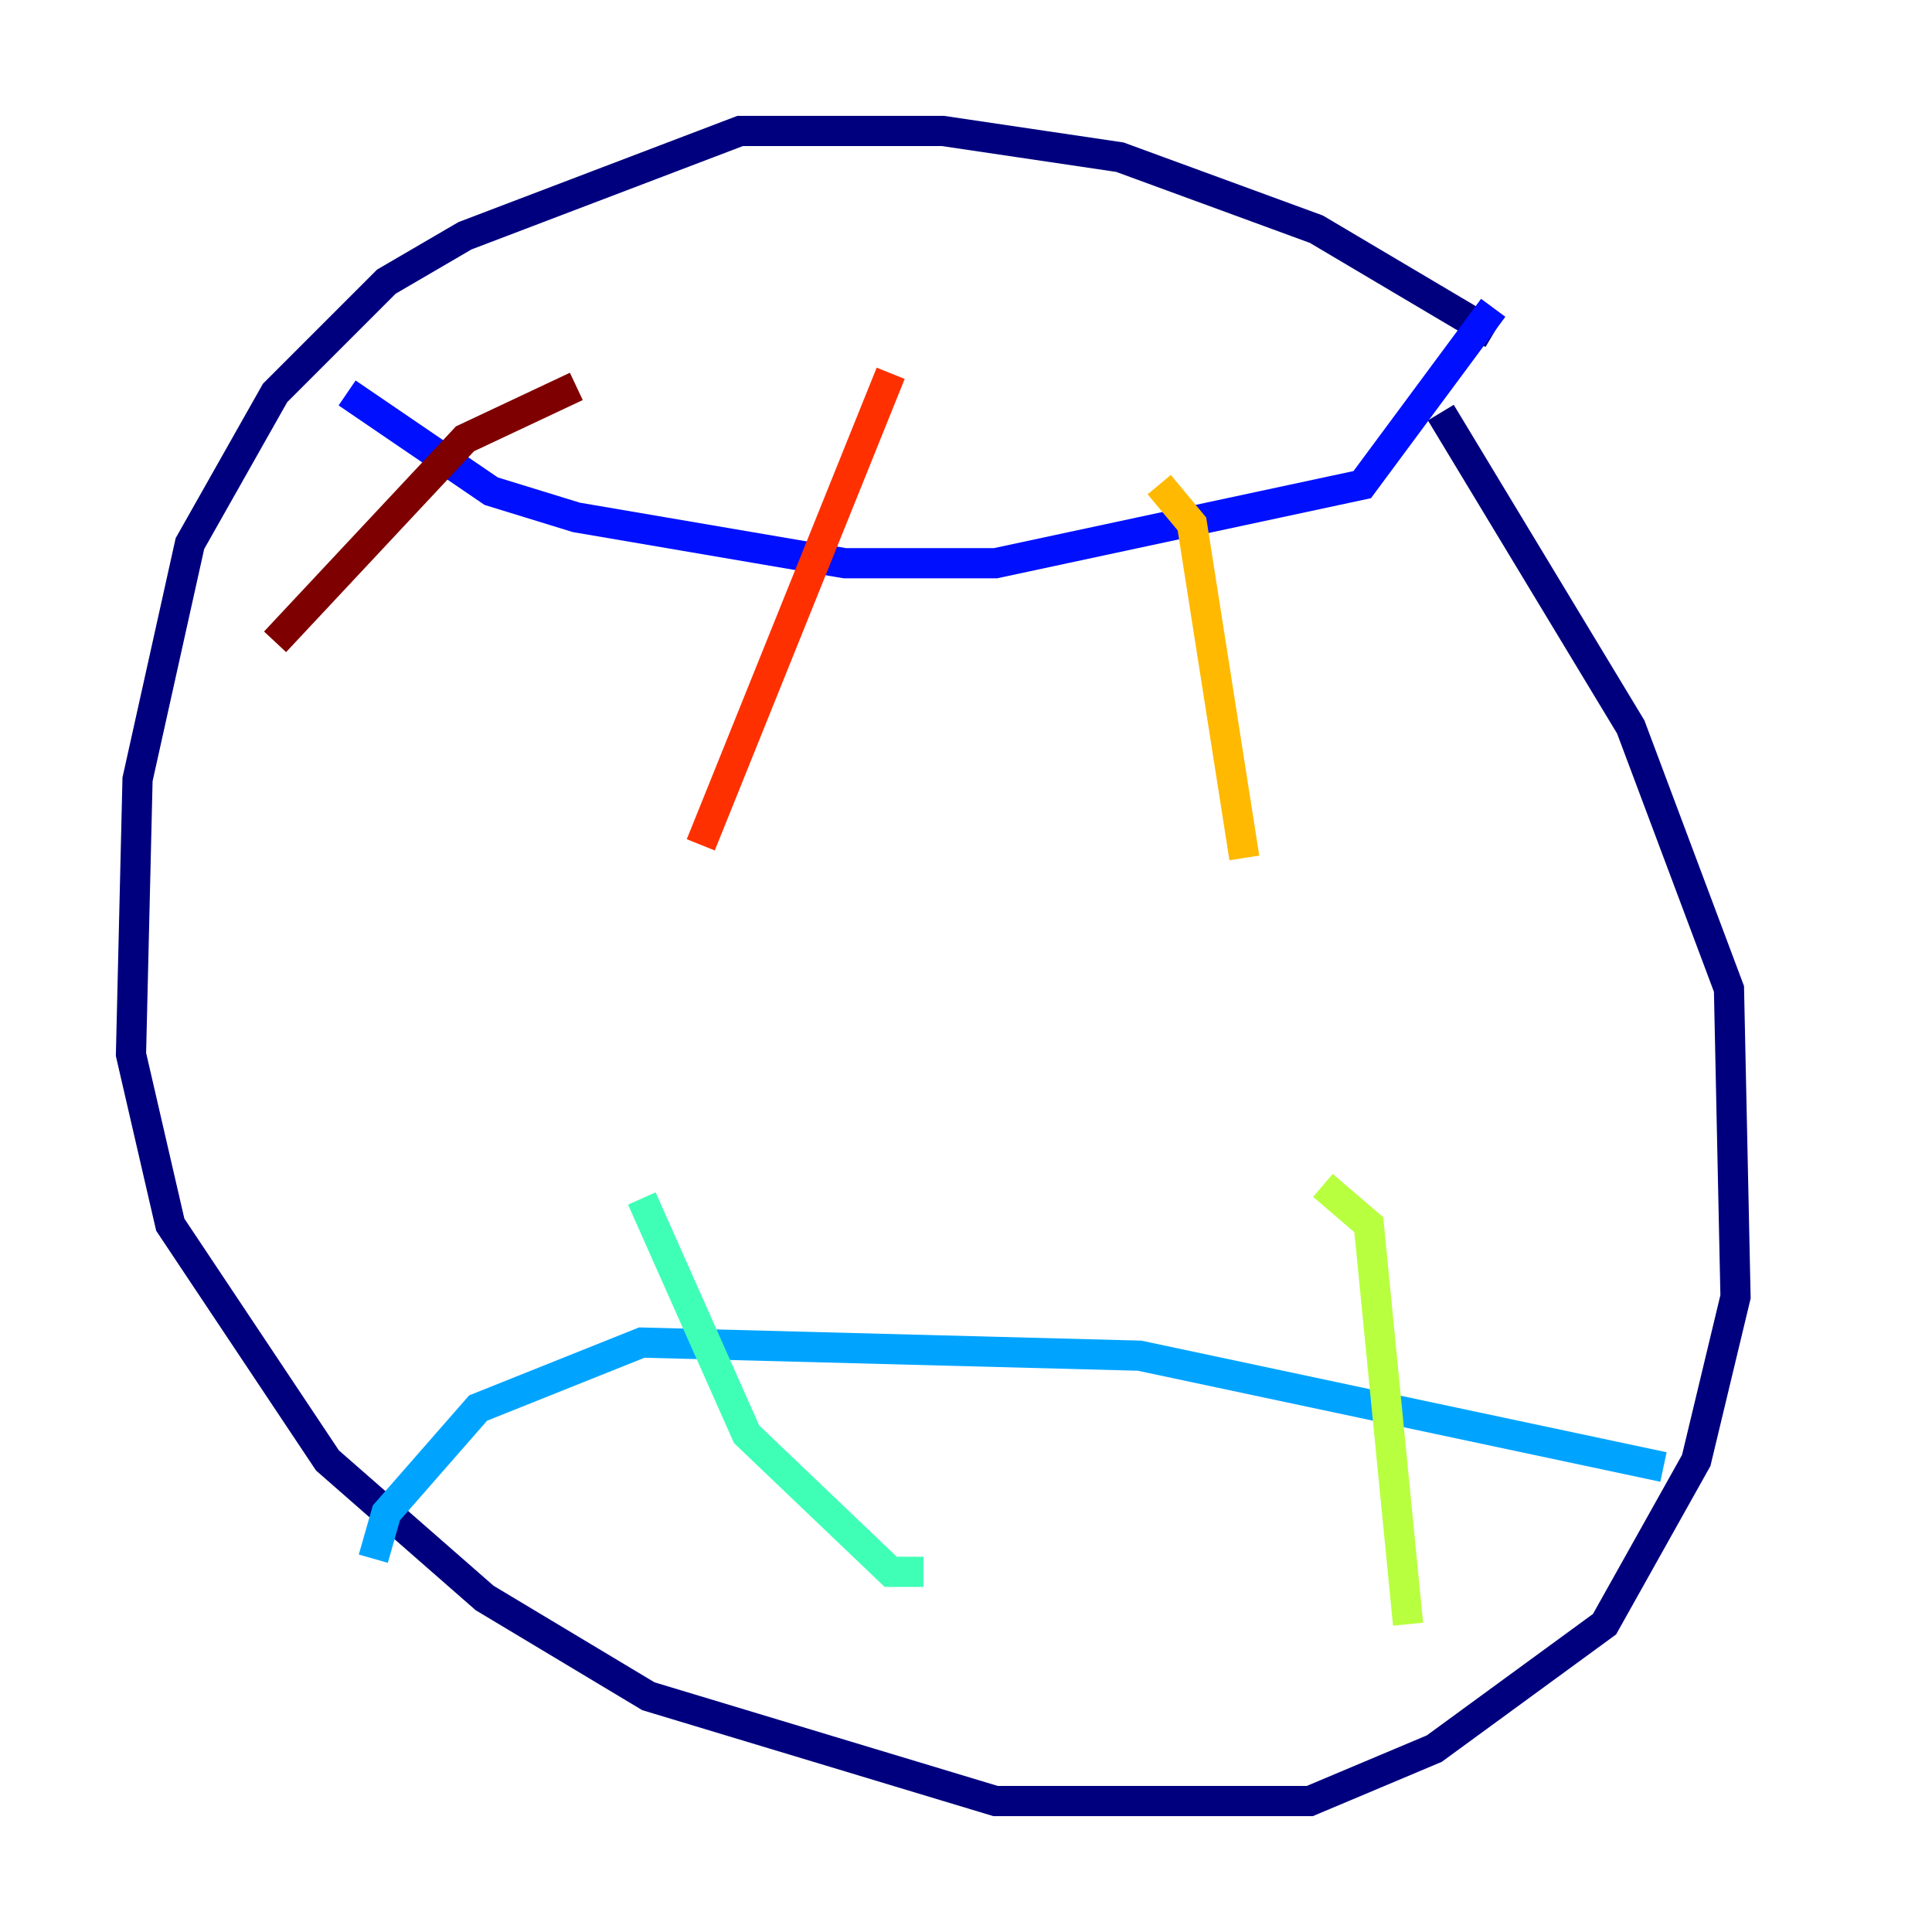 <?xml version="1.0" encoding="utf-8" ?>
<svg baseProfile="tiny" height="128" version="1.2" viewBox="0,0,128,128" width="128" xmlns="http://www.w3.org/2000/svg" xmlns:ev="http://www.w3.org/2001/xml-events" xmlns:xlink="http://www.w3.org/1999/xlink"><defs /><polyline fill="none" points="98.929,22.129 87.214,15.186 74.197,10.414 62.481,8.678 49.031,8.678 30.807,15.62 25.6,18.658 18.224,26.034 12.583,36.014 9.112,51.634 8.678,69.858 11.281,81.139 21.695,96.759 32.108,105.871 42.956,112.38 65.953,119.322 86.78,119.322 95.024,115.851 106.305,107.607 112.38,96.759 114.983,85.912 114.549,65.519 108.041,48.163 95.458,27.336" stroke="#00007f" stroke-width="2" /><polyline fill="none" points="98.929,20.393 90.251,32.108 65.953,37.315 55.973,37.315 38.183,34.278 32.542,32.542 22.997,26.034" stroke="#0010ff" stroke-width="2" /><polyline fill="none" points="110.21,97.193 75.498,89.817 42.522,88.949 31.675,93.288 25.6,100.231 24.732,103.268" stroke="#00a4ff" stroke-width="2" /><polyline fill="none" points="42.522,79.403 49.464,95.024 59.01,104.136 61.18,104.136" stroke="#3fffb7" stroke-width="2" /><polyline fill="none" points="87.647,78.536 90.685,81.139 93.288,107.607" stroke="#b7ff3f" stroke-width="2" /><polyline fill="none" points="76.8,32.108 78.969,34.712 82.441,56.841" stroke="#ffb900" stroke-width="2" /><polyline fill="none" points="59.01,24.732 46.427,55.973" stroke="#ff3000" stroke-width="2" /><polyline fill="none" points="38.183,25.6 30.807,29.071 18.224,42.522" stroke="#7f0000" stroke-width="2" /></svg>